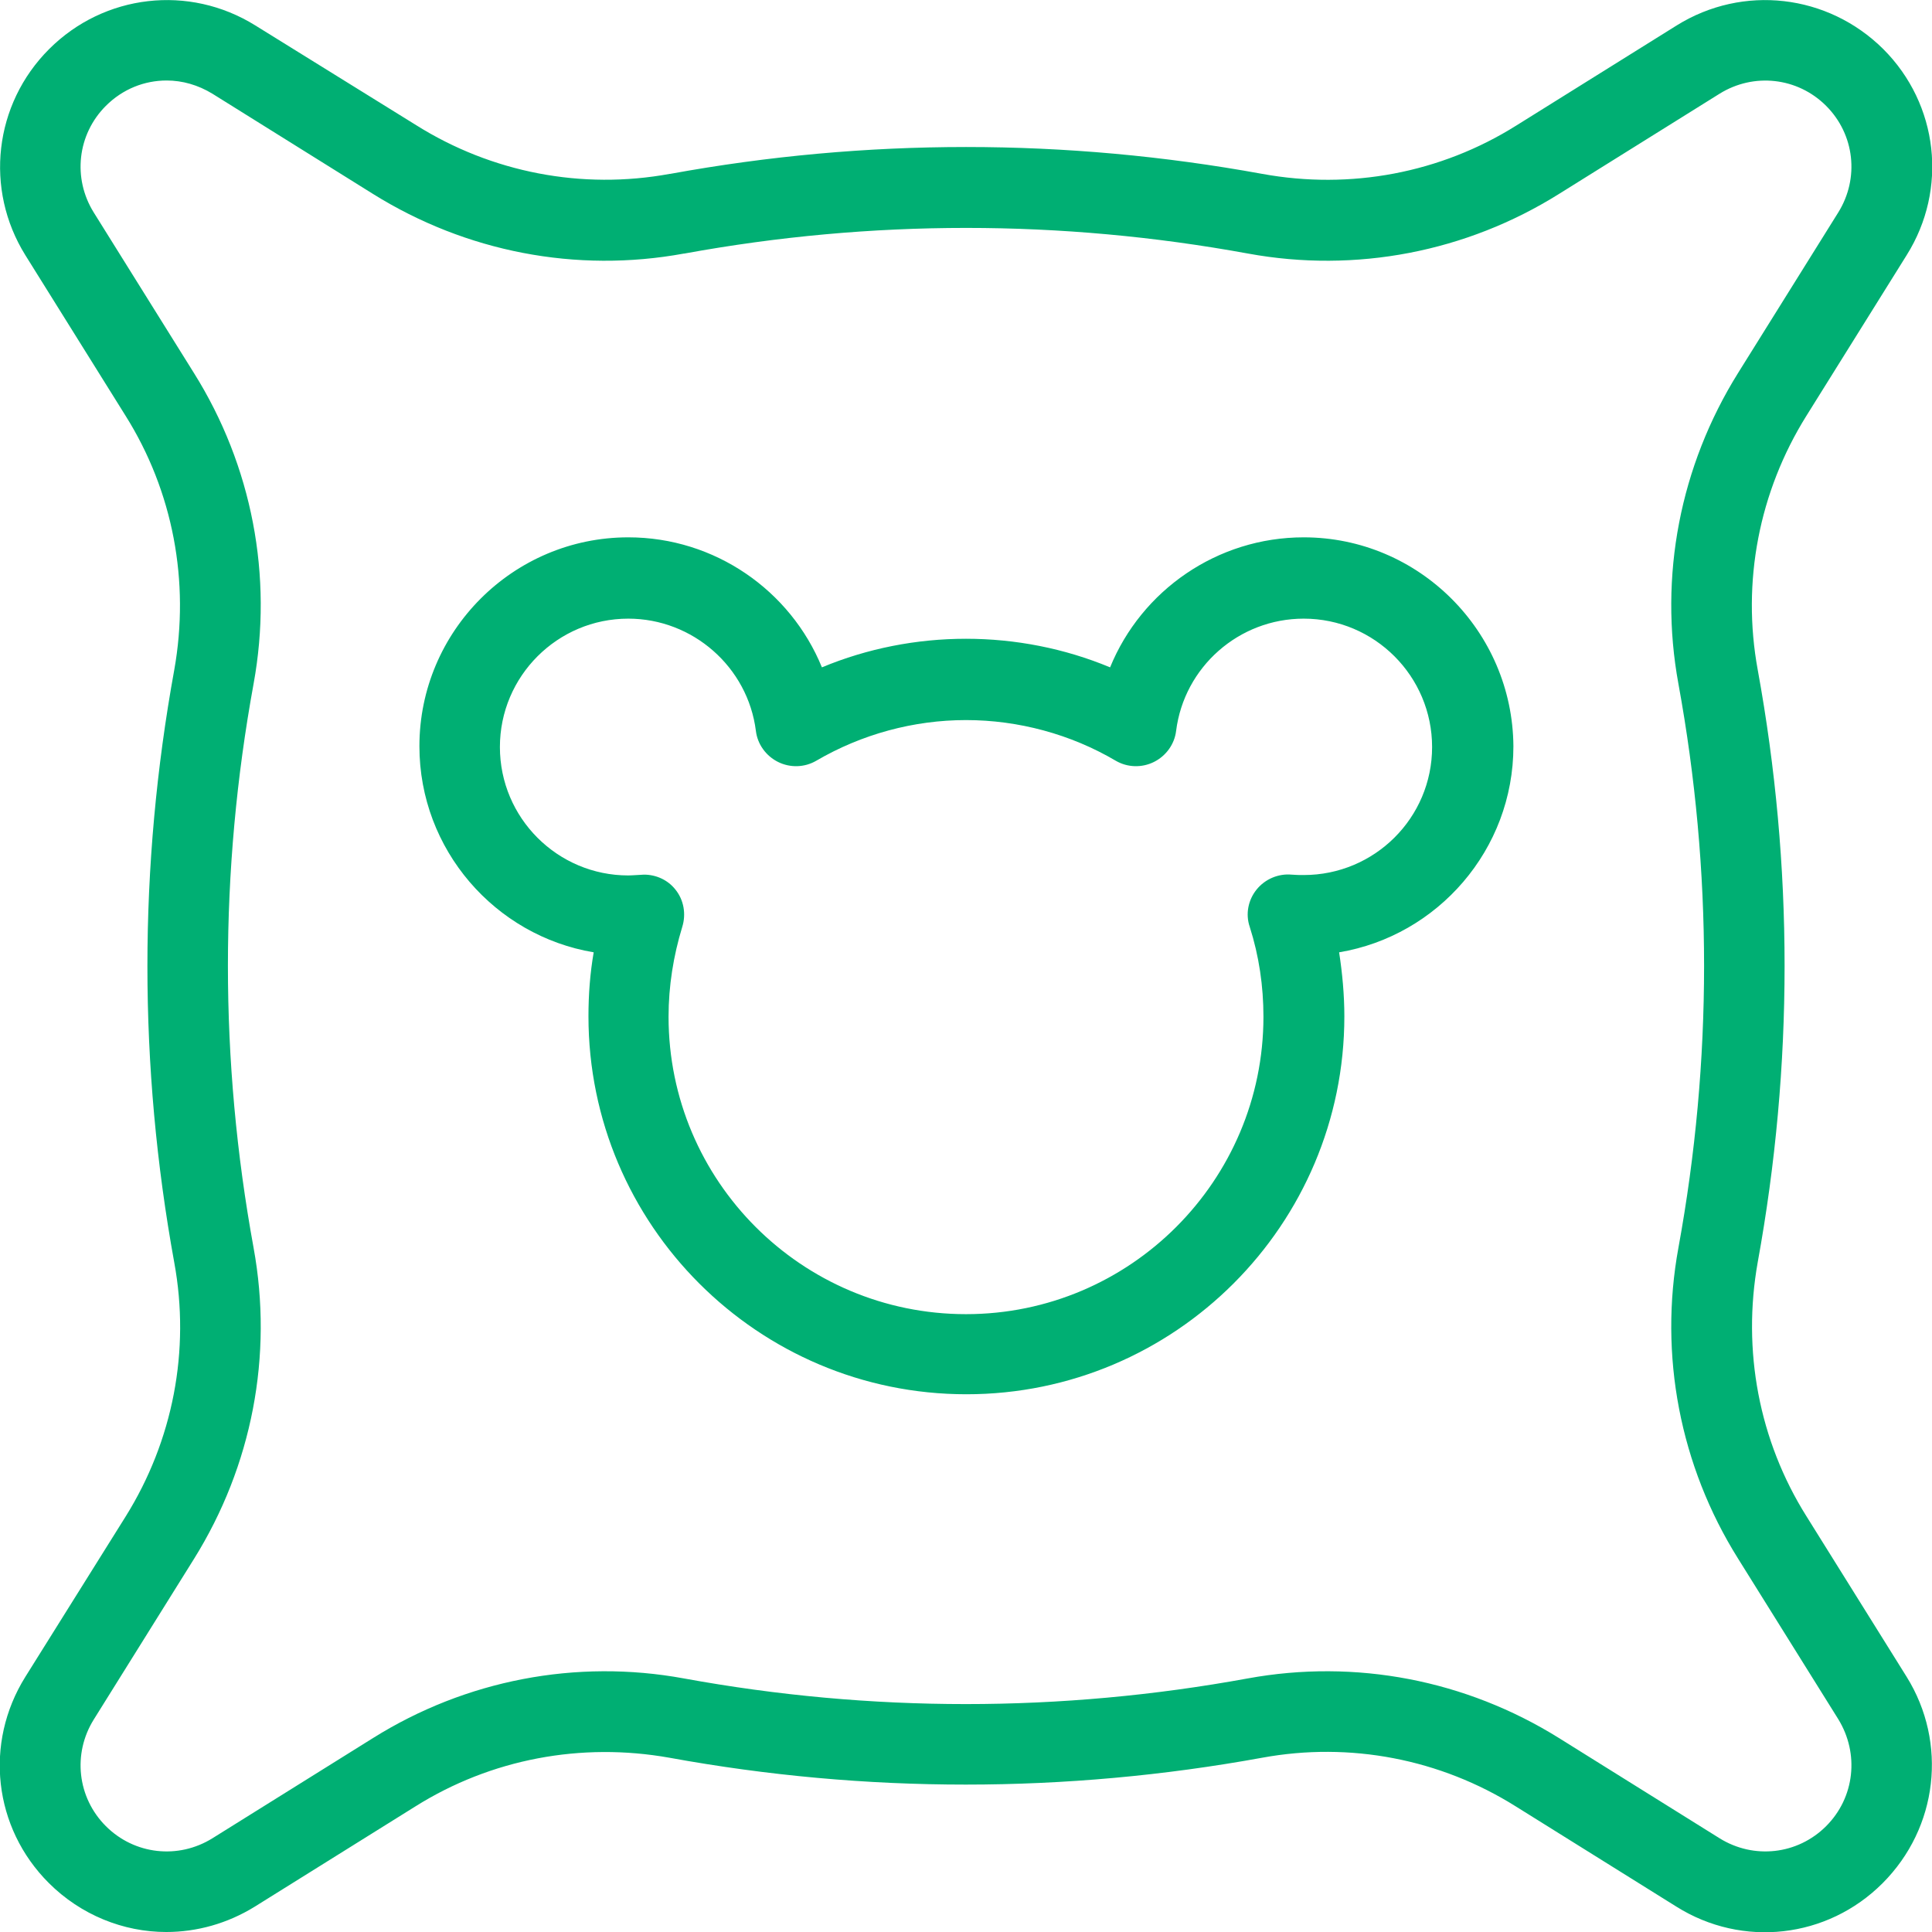 <?xml version="1.0" encoding="utf-8"?>
<!-- Generator: Adobe Illustrator 20.0.0, SVG Export Plug-In . SVG Version: 6.00 Build 0)  -->
<svg version="1.1" id="Capa_1" xmlns="http://www.w3.org/2000/svg" xmlns:xlink="http://www.w3.org/1999/xlink" x="0px" y="0px"
	 viewBox="0 0 480 480" style="enable-background:new 0 0 480 480;" xml:space="preserve">
<style type="text/css">
	.st0{fill:#00AF73;}
</style>
<path id="XMLID_1723_" class="st0" d="M473.7,416.6l-24.9-39.9c-11.8-18.8-16-41.2-12.1-63.1l-9.8-1.8l9.8,1.8
	c8.9-48.9,8.9-98.4,0-147.2c-4-21.8,0.3-44.2,12.1-63.1l24.9-39.9c10.3-16.4,7.9-37.5-5.8-51.2C454.1-1.5,433-3.9,416.6,6.3
	l-39.9,24.9c-18.8,11.8-41.2,16-63.1,12c-48.8-8.9-98.4-8.9-147.1,0c0,0-0.1,0-0.1,0c-21.8,4-44.2-0.3-63-12.1L63.4,6.3
	C47-3.9,25.9-1.5,12.2,12.2C-1.5,25.9-3.9,47,6.3,63.4l24.9,39.9c11.8,18.8,16,41.2,12.1,63.1c-8.9,48.9-8.9,98.4,0,147.3
	c4,21.8-0.3,44.2-12.1,63.1L6.3,416.6c-10.3,16.5-7.9,37.5,5.8,51.2c8,8,18.6,12.2,29.2,12.2c7.6,0,15.2-2.1,22-6.3l39.9-24.9
	c18.8-11.8,41.2-16,63.1-12.1c48.8,8.9,98.4,8.9,147.3,0c21.8-4,44.2,0.3,63,12.1l39.9,24.9c16.4,10.3,37.5,7.9,51.2-5.8
	C481.5,454.1,483.9,433,473.7,416.6z M453.7,453.7c-7.1,7.1-18,8.3-26.5,3l-39.9-24.9c-23.1-14.4-50.5-19.7-77.3-14.8
	c-46.5,8.5-93.6,8.5-140.1,0c-26.7-4.9-54.2,0.4-77.2,14.8l-39.9,24.9c-8.5,5.3-19.4,4.1-26.5-3c-7.1-7.1-8.3-18-3-26.5l24.9-39.9
	C62.6,364.2,67.9,336.8,63,310c-8.5-46.5-8.5-93.6,0-140.1c4.9-26.8-0.4-54.2-14.8-77.2L23.3,52.8c-5.3-8.5-4.1-19.4,3-26.5
	c4.2-4.2,9.6-6.3,15.1-6.3c3.9,0,7.8,1.1,11.4,3.3l39.9,24.9c23.1,14.4,50.5,19.7,77.2,14.8c0,0,0.1,0,0.1,0
	c46.5-8.5,93.6-8.5,140.1,0c26.7,4.9,54.2-0.4,77.2-14.8l39.9-24.9c8.5-5.3,19.4-4.1,26.5,3s8.3,18,3,26.5l-24.9,39.9
	c-14.4,23.1-19.7,50.5-14.8,77.2c8.5,46.5,8.5,93.6,0,140.1l0,0c-4.9,26.7,0.4,54.2,14.8,77.2l24.9,39.9
	C462,435.7,460.8,446.6,453.7,453.7z M323.9,133.5c-21.5,0-40.3,13.2-48.1,32.3c-11.3-4.7-23.5-7.1-35.8-7.1s-24.5,2.4-35.8,7.1
	c-7.8-19.1-26.6-32.3-48.1-32.3c-28.6,0-51.9,23.3-51.9,51.9c0,25.7,18.8,47.1,43.3,51.2c-0.9,5.2-1.3,10.5-1.3,15.9
	c0,51.8,42.1,93.9,93.9,93.9s93.9-42.1,93.9-93.9c0-5.3-0.5-10.7-1.3-15.9c24.5-4.1,43.3-25.5,43.3-51.2
	C375.8,156.8,352.5,133.5,323.9,133.5z M323.9,217.4c-0.9,0-1.9,0-3-0.1c-3.3-0.3-6.6,1.1-8.7,3.7c-2.1,2.6-2.8,6.1-1.7,9.3
	c2.3,7.2,3.4,14.7,3.4,22.3c0,40.7-33.1,73.9-73.9,73.9s-73.9-33.1-73.9-73.9c0-7.6,1.2-15.1,3.4-22.3c1-3.2,0.4-6.7-1.7-9.3
	c-1.9-2.4-4.8-3.7-7.8-3.7c-0.3,0-3,0.2-3.9,0.2c-17.6,0-31.9-14.3-31.9-31.9s14.3-31.9,31.9-31.9c16,0,29.7,12,31.7,27.9
	c0.4,3.3,2.5,6.2,5.5,7.7c3,1.5,6.6,1.4,9.5-0.3c11.3-6.6,24.2-10.1,37.2-10.1s26,3.5,37.2,10.1c2.9,1.7,6.5,1.8,9.5,0.3
	c3-1.5,5.1-4.4,5.5-7.7c2-15.9,15.6-27.9,31.7-27.9c17.6,0,31.9,14.3,31.9,31.9S341.5,217.4,323.9,217.4z"/>
</svg>

